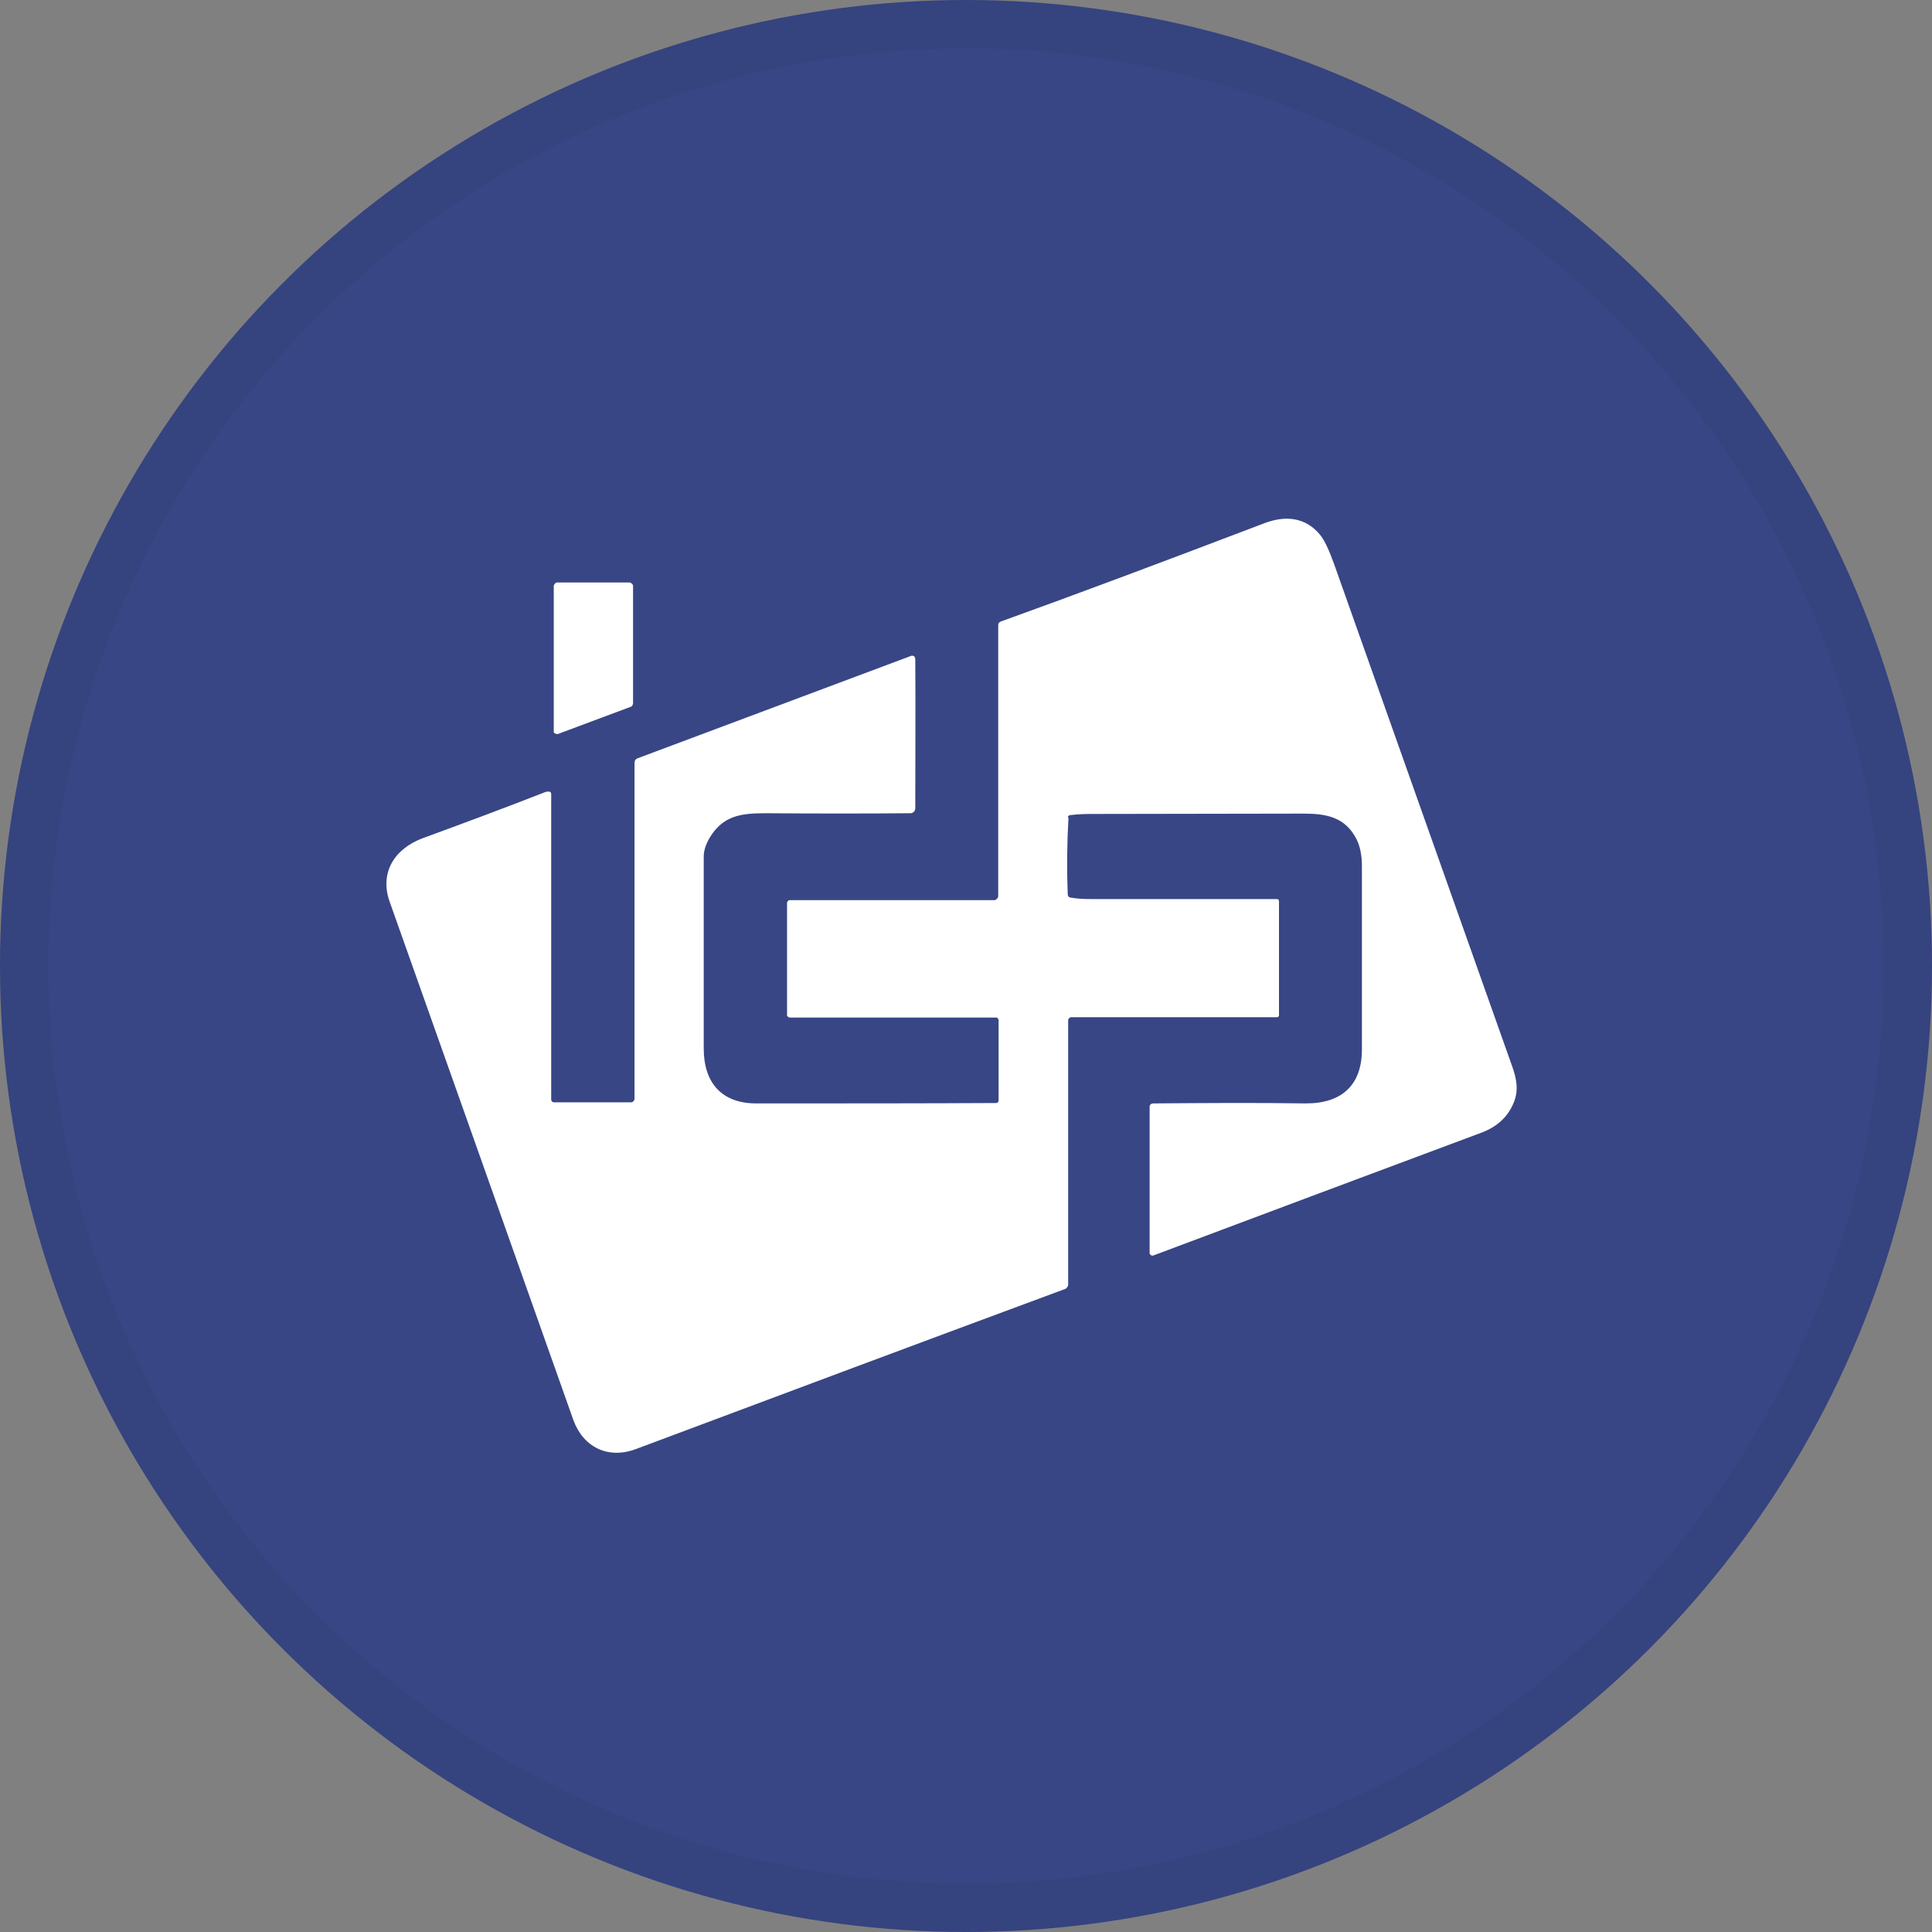 <svg width="40" height="40" viewBox="0 0 40 40" fill="none" xmlns="http://www.w3.org/2000/svg">
<rect x="0" y="0" width="40" height="40" fill="#808080" stroke="none"/>
<circle cx="20" cy="20" r="20" fill="#384685"/>
<g clip-path="url(#clip0_18553_55956)">
<path d="M22.122 16.922C22.092 17.445 22.085 17.975 22.107 18.522C22.107 18.56 22.13 18.575 22.16 18.583C22.295 18.606 22.43 18.614 22.572 18.614C23.862 18.614 25.145 18.614 26.427 18.614C26.465 18.614 26.48 18.629 26.48 18.668V21.029C26.48 21.029 26.465 21.06 26.45 21.06H22.167C22.167 21.06 22.115 21.083 22.115 21.122V26.614C22.115 26.614 22.092 26.668 22.062 26.683C19.175 27.752 16.212 28.86 13.175 29.998C12.59 30.222 12.072 29.96 11.87 29.398C10.572 25.729 9.305 22.16 8.067 18.668C7.857 18.075 8.157 17.575 8.757 17.352C9.597 17.045 10.445 16.729 11.292 16.398C11.322 16.391 11.345 16.383 11.375 16.391C11.397 16.391 11.412 16.414 11.412 16.437V22.775C11.412 22.775 11.427 22.822 11.465 22.822H13.07C13.107 22.822 13.137 22.783 13.137 22.745V15.799C13.137 15.745 13.16 15.714 13.205 15.698L18.875 13.575C18.875 13.575 18.927 13.575 18.935 13.598C18.95 13.622 18.95 13.645 18.95 13.668C18.957 14.683 18.95 15.706 18.95 16.737C18.95 16.791 18.905 16.837 18.852 16.837C17.922 16.845 16.917 16.845 15.837 16.837C15.32 16.837 14.967 16.898 14.697 17.337C14.615 17.475 14.57 17.606 14.57 17.737C14.57 19.06 14.57 20.383 14.57 21.706C14.57 22.422 14.945 22.845 15.657 22.845C17.42 22.845 19.07 22.845 20.615 22.837C20.66 22.837 20.675 22.814 20.675 22.775V21.114C20.675 21.114 20.66 21.068 20.63 21.068H16.347C16.347 21.068 16.295 21.052 16.295 21.022V18.683C16.295 18.683 16.317 18.637 16.34 18.637H20.592C20.63 18.629 20.667 18.591 20.667 18.552V12.945C20.667 12.906 20.682 12.883 20.72 12.868C22.302 12.299 24.125 11.614 26.187 10.829C26.6 10.675 27.02 10.698 27.327 11.068C27.417 11.175 27.515 11.383 27.62 11.675C28.85 15.145 30.08 18.614 31.31 22.083C31.4 22.337 31.445 22.575 31.34 22.829C31.22 23.122 31.002 23.322 30.687 23.445C28.4 24.299 26.135 25.145 23.885 25.991C23.855 26.006 23.817 25.991 23.802 25.952C23.802 25.952 23.802 25.937 23.802 25.929V22.922C23.802 22.868 23.832 22.845 23.885 22.845C24.92 22.837 25.97 22.829 27.042 22.845C27.785 22.845 28.205 22.46 28.197 21.706C28.197 20.522 28.197 19.268 28.197 17.929C28.197 17.714 28.16 17.522 28.085 17.375C27.852 16.914 27.455 16.845 26.99 16.845C25.527 16.845 24.095 16.852 22.685 16.852C22.512 16.852 22.34 16.852 22.167 16.875C22.13 16.875 22.107 16.898 22.107 16.937L22.122 16.922Z" fill="white"/>
<path d="M11.465 15.137V12.122C11.465 12.122 11.495 12.06 11.525 12.06H13.047C13.047 12.06 13.107 12.091 13.107 12.129V14.568C13.107 14.568 13.092 14.622 13.07 14.629L11.547 15.198C11.547 15.198 11.48 15.198 11.465 15.16C11.465 15.16 11.465 15.145 11.465 15.137Z" fill="white"/>
</g>
<circle cx="20" cy="20" r="19.5" stroke="black" stroke-opacity="0.05"/>
<defs>
<clipPath id="clip0_18553_55956">
<rect width="24" height="20" fill="white" transform="translate(8 10.737)"/>
</clipPath>
</defs>
</svg>
